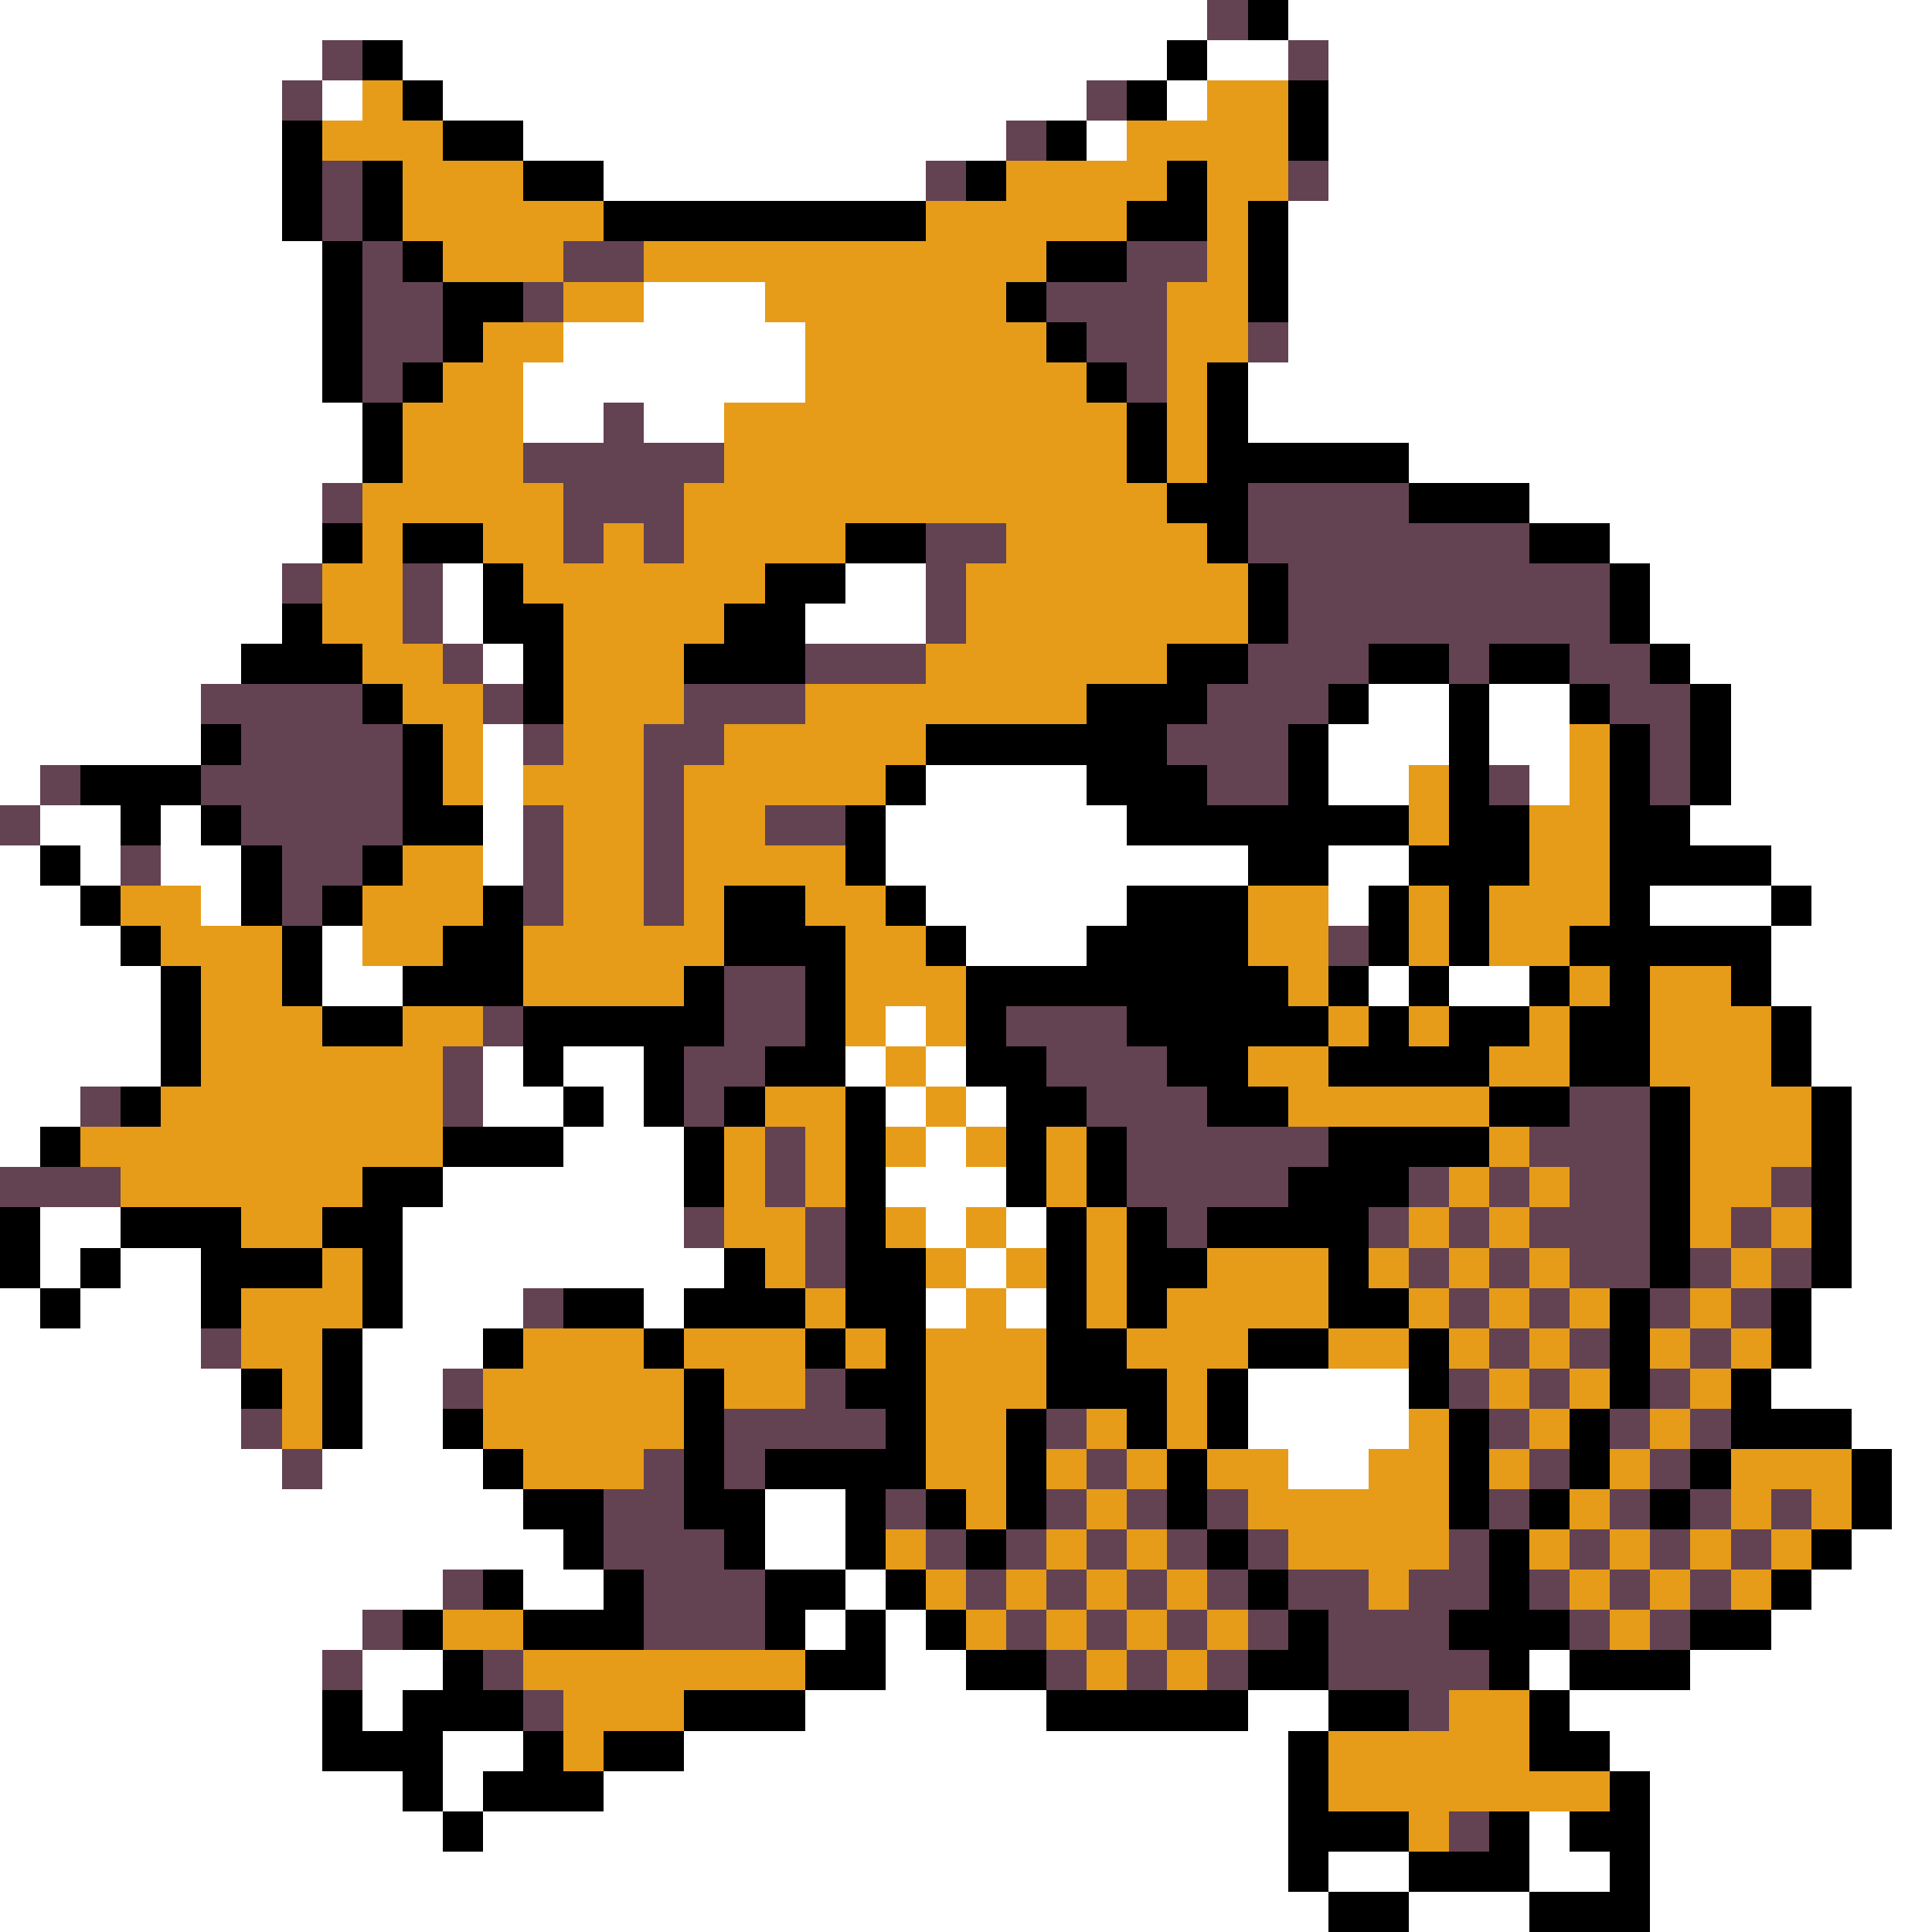 <svg xmlns="http://www.w3.org/2000/svg" viewBox="0 -0.5 48 48" shape-rendering="crispEdges">
<rect x="0" y="-0.5" width="48" height="48" fill="#808080" stroke="none"/>
<path stroke="#ffffff" d="M0 0h30M32 0h16M0 1h8M10 1h19M30 1h2M33 1h15M0 2h7M8 2h1M11 2h16M29 2h1M33 2h15M0 3h7M13 3h12M27 3h1M33 3h15M0 4h7M15 4h8M33 4h15M0 5h7M32 5h16M0 6h8M32 6h16M0 7h8M16 7h3M32 7h16M0 8h8M14 8h6M32 8h16M0 9h8M13 9h7M31 9h17M0 10h9M13 10h2M16 10h2M31 10h17M0 11h9M35 11h13M0 12h8M38 12h10M0 13h8M40 13h8M0 14h7M11 14h1M21 14h2M41 14h7M0 15h7M11 15h1M20 15h3M41 15h7M0 16h6M12 16h1M42 16h6M0 17h5M34 17h2M37 17h2M43 17h5M0 18h5M12 18h1M33 18h3M37 18h2M43 18h5M0 19h1M12 19h1M23 19h4M33 19h2M38 19h1M43 19h5M1 20h2M4 20h1M12 20h1M22 20h6M42 20h6M0 21h1M2 21h1M4 21h2M12 21h1M22 21h9M33 21h2M44 21h4M0 22h2M5 22h1M23 22h5M33 22h1M41 22h3M45 22h3M0 23h3M8 23h1M24 23h3M44 23h4M0 24h4M8 24h2M34 24h1M36 24h2M44 24h4M0 25h4M22 25h1M45 25h3M0 26h4M12 26h1M14 26h2M21 26h1M23 26h1M45 26h3M0 27h2M12 27h2M15 27h1M22 27h1M24 27h1M46 27h2M0 28h1M14 28h3M23 28h1M46 28h2M11 29h6M22 29h3M46 29h2M1 30h2M10 30h7M23 30h1M25 30h1M46 30h2M1 31h1M3 31h2M10 31h8M24 31h1M46 31h2M0 32h1M2 32h3M10 32h3M16 32h1M23 32h1M25 32h1M45 32h3M0 33h5M9 33h3M45 33h3M0 34h6M9 34h2M31 34h4M44 34h4M0 35h6M9 35h2M31 35h4M46 35h2M0 36h7M8 36h4M32 36h2M47 36h1M0 37h13M19 37h2M47 37h1M0 38h14M19 38h2M46 38h2M0 39h11M13 39h2M21 39h1M45 39h3M0 40h9M20 40h1M22 40h1M44 40h4M0 41h8M9 41h2M22 41h2M38 41h1M42 41h6M0 42h8M9 42h1M20 42h6M31 42h2M39 42h9M0 43h8M11 43h2M17 43h15M40 43h8M0 44h10M11 44h1M15 44h17M41 44h7M0 45h11M12 45h20M38 45h1M41 45h7M0 46h32M33 46h2M38 46h2M41 46h7M0 47h33M35 47h3M41 47h7" />
<path stroke="#634252" d="M30 0h1M8 1h1M32 1h1M7 2h1M27 2h1M25 3h1M8 4h1M23 4h1M32 4h1M8 5h1M9 6h1M14 6h2M28 6h2M9 7h2M13 7h1M26 7h3M9 8h2M27 8h2M31 8h1M9 9h1M28 9h1M15 10h1M13 11h5M8 12h1M14 12h3M31 12h4M14 13h1M16 13h1M23 13h2M31 13h7M7 14h1M10 14h1M23 14h1M32 14h8M10 15h1M23 15h1M32 15h8M11 16h1M20 16h3M31 16h3M36 16h1M39 16h2M5 17h4M12 17h1M17 17h3M30 17h3M40 17h2M6 18h4M13 18h1M16 18h2M29 18h3M41 18h1M1 19h1M5 19h5M16 19h1M30 19h2M37 19h1M41 19h1M0 20h1M6 20h4M13 20h1M16 20h1M19 20h2M3 21h1M7 21h2M13 21h1M16 21h1M7 22h1M13 22h1M16 22h1M33 23h1M18 24h2M12 25h1M18 25h2M25 25h3M11 26h1M17 26h2M26 26h3M2 27h1M11 27h1M17 27h1M27 27h3M39 27h2M19 28h1M28 28h5M38 28h3M0 29h3M19 29h1M28 29h4M35 29h1M37 29h1M39 29h2M44 29h1M17 30h1M20 30h1M29 30h1M34 30h1M36 30h1M38 30h3M43 30h1M20 31h1M35 31h1M37 31h1M39 31h2M42 31h1M44 31h1M13 32h1M36 32h1M38 32h1M41 32h1M43 32h1M5 33h1M37 33h1M39 33h1M42 33h1M11 34h1M20 34h1M36 34h1M38 34h1M41 34h1M6 35h1M18 35h4M26 35h1M37 35h1M40 35h1M42 35h1M7 36h1M16 36h1M18 36h1M27 36h1M38 36h1M41 36h1M15 37h2M22 37h1M26 37h1M28 37h1M30 37h1M37 37h1M40 37h1M42 37h1M44 37h1M15 38h3M23 38h1M25 38h1M27 38h1M29 38h1M31 38h1M36 38h1M39 38h1M41 38h1M43 38h1M11 39h1M16 39h3M24 39h1M26 39h1M28 39h1M30 39h1M32 39h2M35 39h2M38 39h1M40 39h1M42 39h1M9 40h1M16 40h3M25 40h1M27 40h1M29 40h1M31 40h1M33 40h3M39 40h1M41 40h1M8 41h1M12 41h1M26 41h1M28 41h1M30 41h1M33 41h4M13 42h1M35 42h1M36 45h1" />
<path stroke="#000000" d="M31 0h1M9 1h1M29 1h1M10 2h1M28 2h1M32 2h1M7 3h1M11 3h2M26 3h1M32 3h1M7 4h1M9 4h1M13 4h2M24 4h1M29 4h1M7 5h1M9 5h1M15 5h8M28 5h2M31 5h1M8 6h1M10 6h1M26 6h2M31 6h1M8 7h1M11 7h2M25 7h1M31 7h1M8 8h1M11 8h1M26 8h1M8 9h1M10 9h1M27 9h1M30 9h1M9 10h1M28 10h1M30 10h1M9 11h1M28 11h1M30 11h5M29 12h2M35 12h3M8 13h1M10 13h2M21 13h2M30 13h1M38 13h2M12 14h1M19 14h2M31 14h1M40 14h1M7 15h1M12 15h2M18 15h2M31 15h1M40 15h1M6 16h3M13 16h1M17 16h3M29 16h2M34 16h2M37 16h2M41 16h1M9 17h1M13 17h1M27 17h3M33 17h1M36 17h1M39 17h1M42 17h1M5 18h1M10 18h1M23 18h6M32 18h1M36 18h1M40 18h1M42 18h1M2 19h3M10 19h1M22 19h1M27 19h3M32 19h1M36 19h1M40 19h1M42 19h1M3 20h1M5 20h1M10 20h2M21 20h1M28 20h7M36 20h2M40 20h2M1 21h1M6 21h1M9 21h1M21 21h1M31 21h2M35 21h3M40 21h4M2 22h1M6 22h1M8 22h1M12 22h1M18 22h2M22 22h1M28 22h3M34 22h1M36 22h1M40 22h1M44 22h1M3 23h1M7 23h1M11 23h2M18 23h3M23 23h1M27 23h4M34 23h1M36 23h1M39 23h5M4 24h1M7 24h1M10 24h3M17 24h1M20 24h1M24 24h8M33 24h1M35 24h1M38 24h1M40 24h1M43 24h1M4 25h1M8 25h2M13 25h5M20 25h1M24 25h1M28 25h5M34 25h1M36 25h2M39 25h2M44 25h1M4 26h1M13 26h1M16 26h1M19 26h2M24 26h2M29 26h2M33 26h4M39 26h2M44 26h1M3 27h1M14 27h1M16 27h1M18 27h1M21 27h1M25 27h2M30 27h2M37 27h2M41 27h1M45 27h1M1 28h1M11 28h3M17 28h1M21 28h1M25 28h1M27 28h1M33 28h4M41 28h1M45 28h1M9 29h2M17 29h1M21 29h1M25 29h1M27 29h1M32 29h3M41 29h1M45 29h1M0 30h1M3 30h3M8 30h2M21 30h1M26 30h1M28 30h1M30 30h4M41 30h1M45 30h1M0 31h1M2 31h1M5 31h3M9 31h1M18 31h1M21 31h2M26 31h1M28 31h2M33 31h1M41 31h1M45 31h1M1 32h1M5 32h1M9 32h1M14 32h2M17 32h3M21 32h2M26 32h1M28 32h1M33 32h2M40 32h1M44 32h1M8 33h1M12 33h1M16 33h1M20 33h1M22 33h1M26 33h2M31 33h2M35 33h1M40 33h1M44 33h1M6 34h1M8 34h1M17 34h1M21 34h2M26 34h3M30 34h1M35 34h1M40 34h1M43 34h1M8 35h1M11 35h1M17 35h1M22 35h1M25 35h1M28 35h1M30 35h1M36 35h1M39 35h1M43 35h3M12 36h1M17 36h1M19 36h4M25 36h1M29 36h1M36 36h1M39 36h1M42 36h1M46 36h1M13 37h2M17 37h2M21 37h1M23 37h1M25 37h1M29 37h1M36 37h1M38 37h1M41 37h1M46 37h1M14 38h1M18 38h1M21 38h1M24 38h1M30 38h1M37 38h1M45 38h1M12 39h1M15 39h1M19 39h2M22 39h1M31 39h1M37 39h1M44 39h1M10 40h1M13 40h3M19 40h1M21 40h1M23 40h1M32 40h1M36 40h3M42 40h2M11 41h1M20 41h2M24 41h2M31 41h2M37 41h1M39 41h3M8 42h1M10 42h3M17 42h3M26 42h5M33 42h2M38 42h1M8 43h3M13 43h1M15 43h2M32 43h1M38 43h2M10 44h1M12 44h3M32 44h1M40 44h1M11 45h1M32 45h3M37 45h1M39 45h2M32 46h1M35 46h3M40 46h1M33 47h2M38 47h3" />
<path stroke="#e69c19" d="M9 2h1M30 2h2M8 3h3M28 3h4M10 4h3M25 4h4M30 4h2M10 5h5M23 5h5M30 5h1M11 6h3M16 6h10M30 6h1M14 7h2M19 7h6M29 7h2M12 8h2M20 8h6M29 8h2M11 9h2M20 9h7M29 9h1M10 10h3M18 10h10M29 10h1M10 11h3M18 11h10M29 11h1M9 12h5M17 12h12M9 13h1M12 13h2M15 13h1M17 13h4M25 13h5M8 14h2M13 14h6M24 14h7M8 15h2M14 15h4M24 15h7M9 16h2M14 16h3M23 16h6M10 17h2M14 17h3M20 17h7M11 18h1M14 18h2M18 18h5M39 18h1M11 19h1M13 19h3M17 19h5M35 19h1M39 19h1M14 20h2M17 20h2M35 20h1M38 20h2M10 21h2M14 21h2M17 21h4M38 21h2M3 22h2M9 22h3M14 22h2M17 22h1M20 22h2M31 22h2M35 22h1M37 22h3M4 23h3M9 23h2M13 23h5M21 23h2M31 23h2M35 23h1M37 23h2M5 24h2M13 24h4M21 24h3M32 24h1M39 24h1M41 24h2M5 25h3M10 25h2M21 25h1M23 25h1M33 25h1M35 25h1M38 25h1M41 25h3M5 26h6M22 26h1M31 26h2M37 26h2M41 26h3M4 27h7M19 27h2M23 27h1M32 27h5M42 27h3M2 28h9M18 28h1M20 28h1M22 28h1M24 28h1M26 28h1M37 28h1M42 28h3M3 29h6M18 29h1M20 29h1M26 29h1M36 29h1M38 29h1M42 29h2M6 30h2M18 30h2M22 30h1M24 30h1M27 30h1M35 30h1M37 30h1M42 30h1M44 30h1M8 31h1M19 31h1M23 31h1M25 31h1M27 31h1M30 31h3M34 31h1M36 31h1M38 31h1M43 31h1M6 32h3M20 32h1M24 32h1M27 32h1M29 32h4M35 32h1M37 32h1M39 32h1M42 32h1M6 33h2M13 33h3M17 33h3M21 33h1M23 33h3M28 33h3M33 33h2M36 33h1M38 33h1M41 33h1M43 33h1M7 34h1M12 34h5M18 34h2M23 34h3M29 34h1M37 34h1M39 34h1M42 34h1M7 35h1M12 35h5M23 35h2M27 35h1M29 35h1M35 35h1M38 35h1M41 35h1M13 36h3M23 36h2M26 36h1M28 36h1M30 36h2M34 36h2M37 36h1M40 36h1M43 36h3M24 37h1M27 37h1M31 37h5M39 37h1M43 37h1M45 37h1M22 38h1M26 38h1M28 38h1M32 38h4M38 38h1M40 38h1M42 38h1M44 38h1M23 39h1M25 39h1M27 39h1M29 39h1M34 39h1M39 39h1M41 39h1M43 39h1M11 40h2M24 40h1M26 40h1M28 40h1M30 40h1M40 40h1M13 41h7M27 41h1M29 41h1M14 42h3M36 42h2M14 43h1M33 43h5M33 44h7M35 45h1" />
</svg>